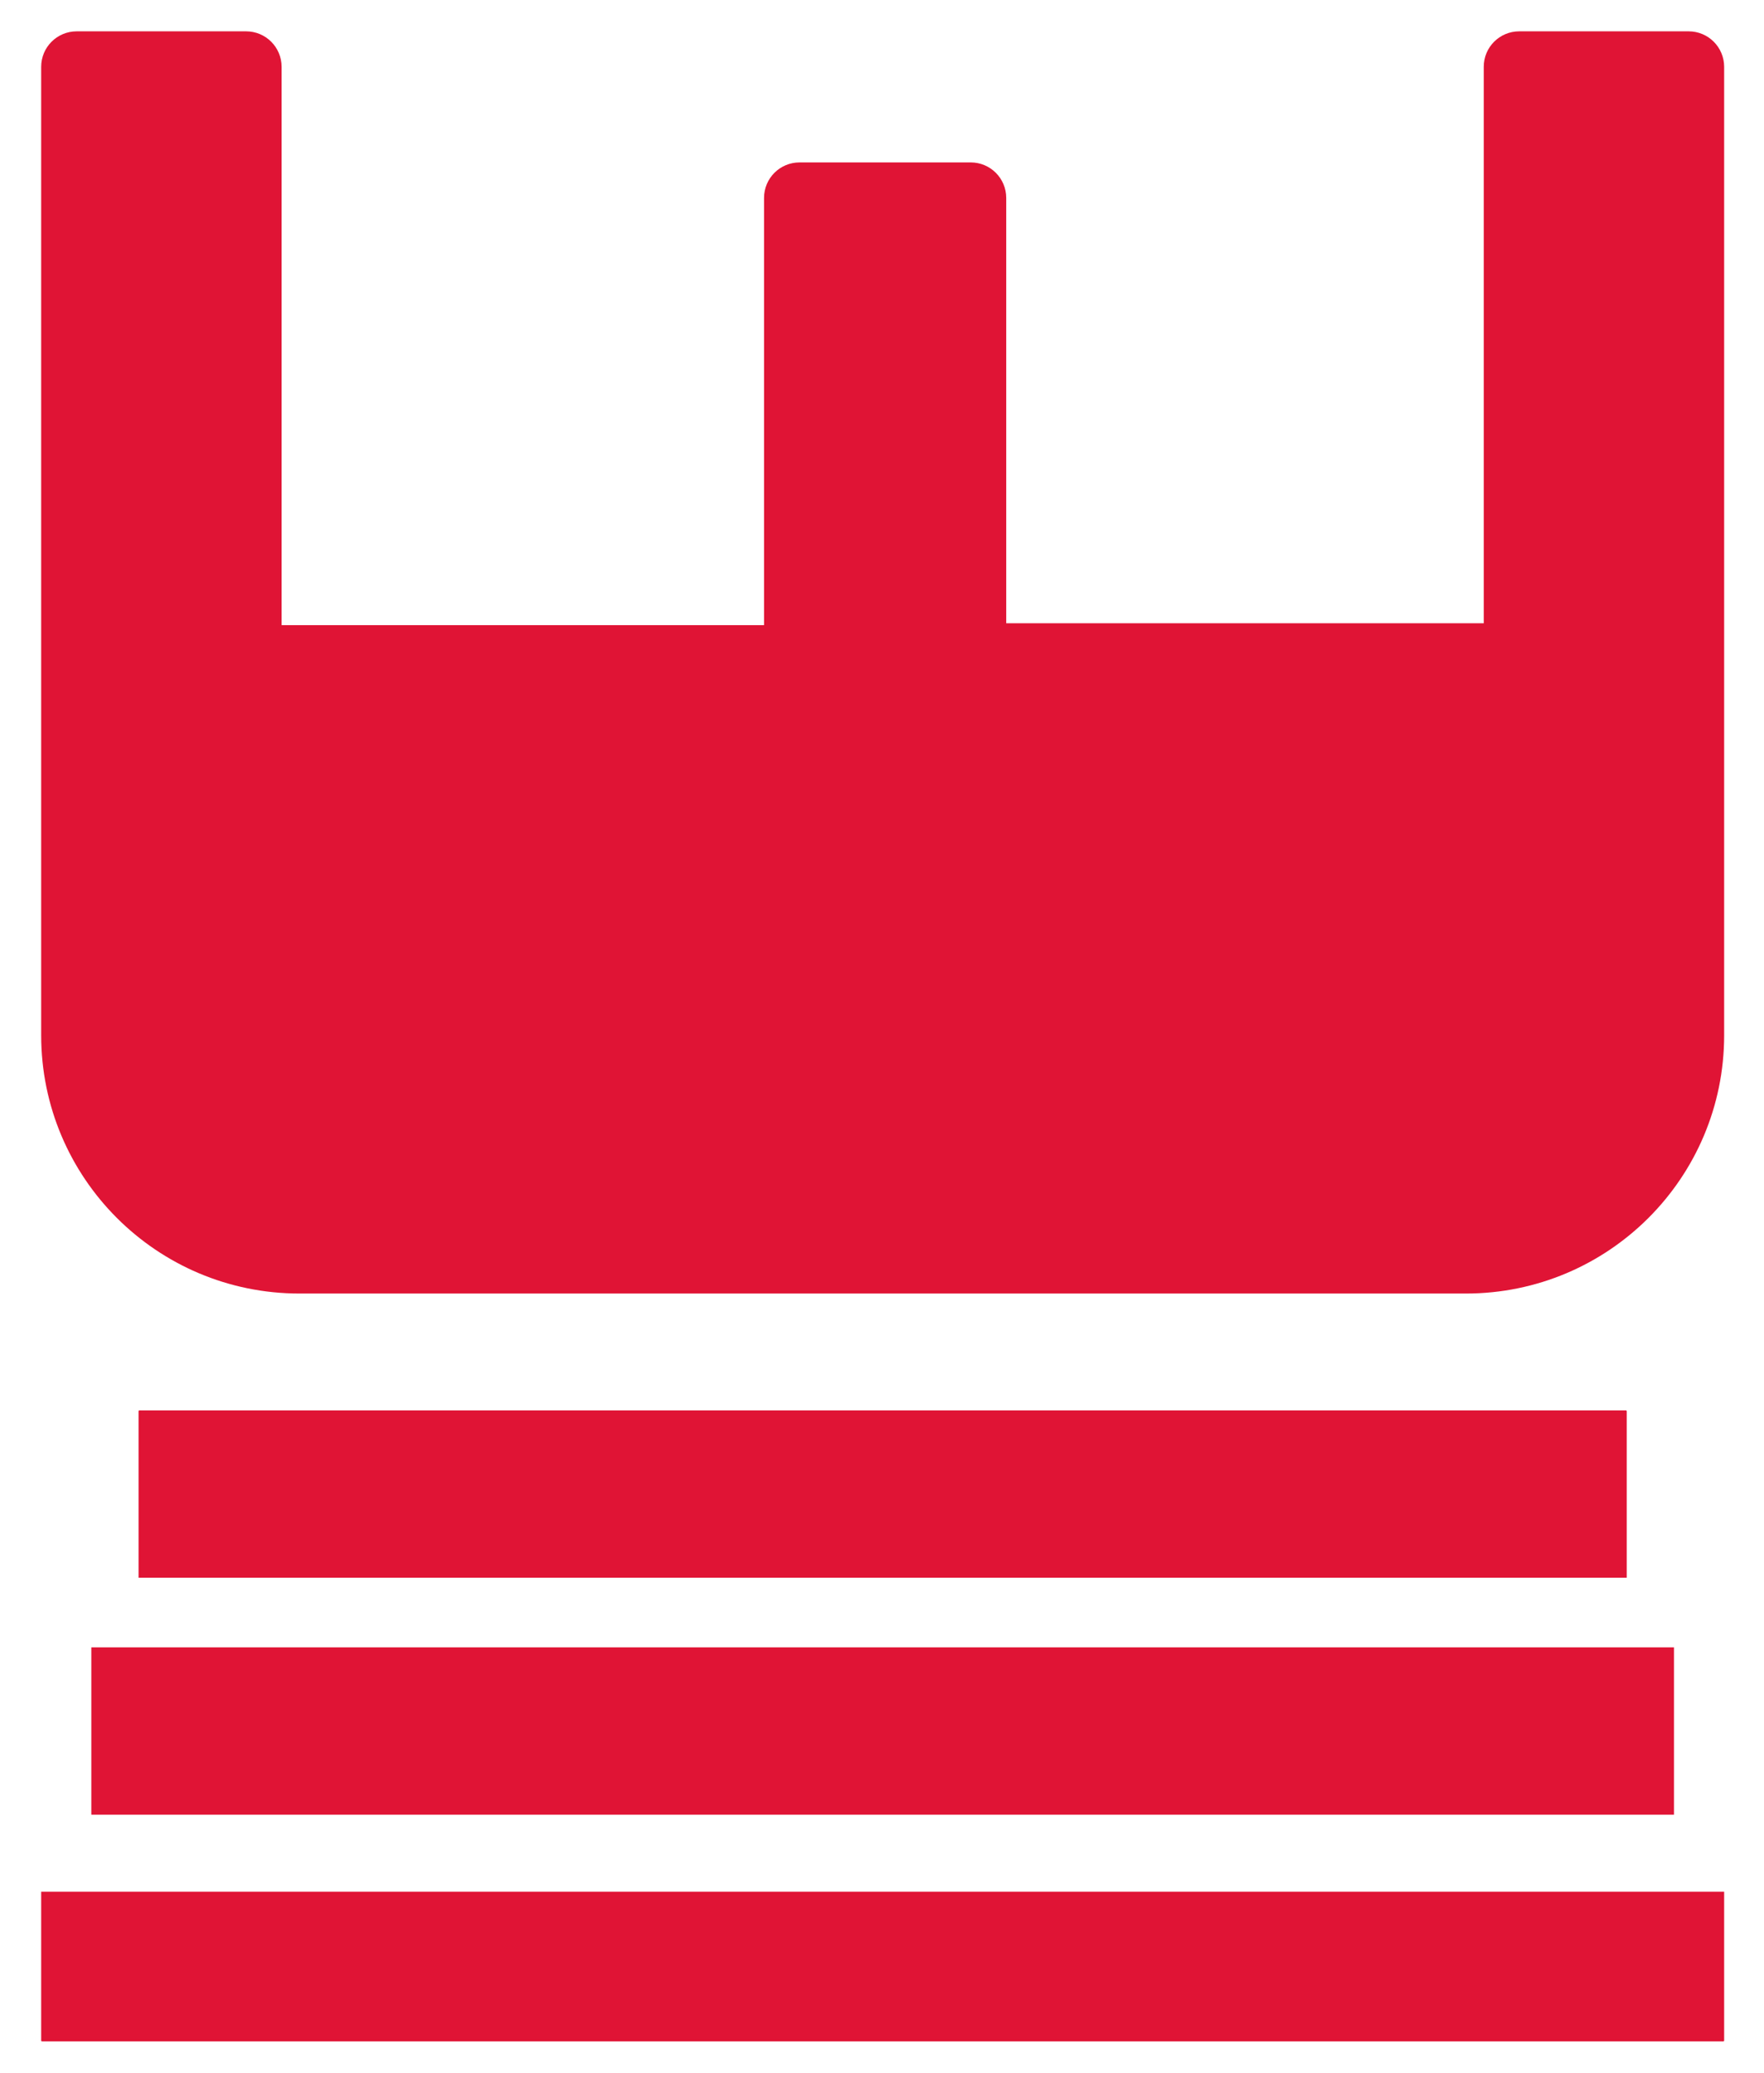 <?xml version="1.0" encoding="utf-8"?>
<!-- Generator: Adobe Illustrator 24.0.2, SVG Export Plug-In . SVG Version: 6.00 Build 0)  -->
<svg version="1.1" xmlns="http://www.w3.org/2000/svg" xmlns:xlink="http://www.w3.org/1999/xlink" x="0px" y="0px"
	 viewBox="0 0 571.91 672" style="enable-background:new 0 0 571.91 672;" xml:space="preserve">
<style type="text/css">
	.st0{display:none;}
	.st1{display:inline;fill:#E01435;}
	.st2{display:inline;}
	.st3{fill:#E01435;}
	.st4{display:none;fill:#E01435;}
</style>
<g id="Capa_1">
</g>
<g id="Logo">
	<g class="st0">
		<path class="st1" d="M-1207.41,1149.42c0.11-1.09,0.54-2,1.29-2.71c0.75-0.72,1.69-1.08,2.84-1.08h21.53
			c2.01,0,3.33,1.09,3.96,3.27l30.4,84.74c5.11-14.24,10.23-28.36,15.37-42.37c5.14-14.01,10.23-28.13,15.29-42.37
			c0.8-2.18,2.12-3.27,3.96-3.27h21.62c1.15,0,2.08,0.37,2.8,1.12c0.72,0.75,1.1,1.64,1.16,2.67c2.12,20.15,4.28,40.22,6.46,60.2
			c2.18,19.98,4.36,40.02,6.55,60.11v0.26c0,2.36-1.26,3.53-3.79,3.53h-16.71c-2.58,0-3.93-1.26-4.05-3.79l-8.78-81.47l-28.68,79.23
			c-0.29,0.8-0.75,1.55-1.38,2.24c-0.63,0.69-1.29,1.03-1.98,1.03h-15.5c-0.75,0-1.44-0.33-2.07-0.99
			c-0.63-0.66-1.09-1.42-1.38-2.28c-4.71-13.26-9.45-26.44-14.21-39.53c-4.77-13.09-9.56-26.29-14.38-39.62l-8.78,81.38
			c0,2.53-1.32,3.79-3.96,3.79h-16.71c-2.53,0-3.79-1.26-3.79-3.79L-1207.41,1149.42z"/>
		<path class="st1" d="M-890.39,1221.59c0,4.82,0.69,9.16,2.07,13c1.38,3.85,3.32,7.1,5.81,9.77s5.48,4.71,8.96,6.12
			c3.47,1.41,7.33,2.11,11.58,2.11c4.48,0,8.5-0.75,12.06-2.24c3.56-1.49,6.56-3.6,9-6.33c2.44-2.73,4.31-6,5.6-9.82
			c1.29-3.82,1.94-8.02,1.94-12.62v-72.17c0-1.03,0.37-1.92,1.12-2.67c0.74-0.75,1.69-1.12,2.83-1.12h16.65
			c1.2,0,2.22,0.37,3.05,1.12c0.83,0.75,1.24,1.64,1.24,2.67v73.12c0,8.9-1.43,16.67-4.3,23.3c-2.87,6.63-6.74,12.16-11.62,16.58
			c-4.88,4.42-10.56,7.72-17.04,9.9c-6.48,2.18-13.34,3.27-20.57,3.27s-14.08-1.16-20.57-3.49c-6.48-2.33-12.16-5.73-17.04-10.21
			c-4.88-4.48-8.75-10.02-11.62-16.62c-2.87-6.6-4.3-14.18-4.3-22.74v-73.12c0-0.92,0.33-1.78,0.99-2.58
			c0.66-0.8,1.51-1.21,2.54-1.21h17.57c0.86,0,1.75,0.37,2.67,1.12c0.92,0.75,1.38,1.64,1.38,2.67V1221.59z"/>
		<path class="st1" d="M-645.04,1149.76c0-2.76,1.26-4.13,3.79-4.13h83.02c1.49,0,2.55,0.42,3.19,1.25
			c0.63,0.84,0.95,1.89,0.95,3.15v15.21c0,1.04-0.36,1.96-1.08,2.77c-0.72,0.81-1.79,1.21-3.23,1.21h-61.23v26.09h47.19
			c1.15-0.11,2.07,0.13,2.76,0.73c0.69,0.6,1.03,1.62,1.03,3.06v15.59c0,1.03-0.29,1.95-0.86,2.76c-0.57,0.8-1.49,1.21-2.76,1.21
			h-47.37v31.26h63.47c1.61,0,2.67,0.35,3.19,1.04s0.77,1.76,0.77,3.2v15.73c0,2.42-1.26,3.63-3.79,3.63h-85.26
			c-1.03,0-1.92-0.29-2.67-0.86c-0.75-0.57-1.12-1.49-1.12-2.76V1149.76z"/>
		<path class="st1" d="M-393.91,1149.68c0-2.7,1.29-4.05,3.87-4.05h53.86c4.99,0,9.68,0.93,14.07,2.8c4.39,1.87,8.2,4.41,11.44,7.62
			c3.24,3.22,5.79,7.01,7.66,11.37c1.86,4.36,2.8,9.07,2.8,14.12c0,4.65-0.83,8.99-2.5,13c-1.67,4.02-3.96,7.55-6.89,10.59
			c2.35,1.72,4.48,3.7,6.37,5.94c1.9,2.24,3.53,4.65,4.89,7.23c1.37,2.58,2.43,5.33,3.19,8.22c0.76,2.9,1.14,5.87,1.14,8.91
			c0,5.11-0.96,9.96-2.89,14.55c-1.92,4.59-4.54,8.64-7.84,12.14c-3.3,3.5-7.19,6.27-11.67,8.31c-4.48,2.04-9.27,3.06-14.38,3.06
			h-59.25c-1.15,0-2.08-0.3-2.8-0.9c-0.72-0.6-1.08-1.54-1.08-2.8V1149.68z M-325.1,1181.97c0-2.18-0.39-4.22-1.17-6.12
			c-0.78-1.89-1.85-3.53-3.23-4.91s-3.04-2.46-4.96-3.23c-1.93-0.78-4.04-1.16-6.34-1.16h-28.22v31.18h27.96
			c2.3,0,4.43-0.4,6.38-1.21c1.96-0.8,3.64-1.91,5.05-3.32c1.41-1.41,2.52-3.07,3.32-5C-325.5,1186.29-325.1,1184.21-325.1,1181.97z
			 M-319.5,1234.76c0-1.95-0.35-3.86-1.04-5.73c-0.69-1.87-1.64-3.54-2.85-5.04c-1.21-1.49-2.65-2.74-4.31-3.75
			c-1.67-1-3.48-1.68-5.44-2.02c-1.15-0.17-2.31-0.33-3.49-0.47c-1.18-0.14-2.37-0.21-3.58-0.21h-28.81v34.96h28.81
			c1.21,0,2.39-0.04,3.54-0.13c1.15-0.09,2.3-0.24,3.45-0.47c1.96-0.29,3.77-0.95,5.44-1.98c1.67-1.03,3.12-2.33,4.36-3.88
			c1.24-1.55,2.2-3.29,2.89-5.21S-319.5,1236.89-319.5,1234.76z"/>
		<path class="st1" d="M-136.75,1149.42c0-1.03,0.34-1.92,1.03-2.67c0.69-0.75,1.66-1.12,2.92-1.12h17.08c1.03,0,1.93,0.33,2.7,0.99
			c0.77,0.66,1.16,1.59,1.16,2.8v100.5h53.91c1.03,0,1.92,0.36,2.67,1.08c0.75,0.72,1.12,1.68,1.12,2.88v15.76
			c0,1.03-0.34,1.94-1.03,2.71c-0.69,0.78-1.61,1.16-2.76,1.16h-75.03c-2.52,0-3.78-1.26-3.78-3.79V1149.42z"/>
		<path class="st1" d="M101.03,1149.76c0-2.76,1.26-4.13,3.79-4.13h83.02c1.49,0,2.55,0.42,3.19,1.25c0.63,0.84,0.95,1.89,0.95,3.15
			v15.21c0,1.04-0.36,1.96-1.08,2.77c-0.72,0.81-1.79,1.21-3.23,1.21h-61.23v26.09h47.19c1.15-0.11,2.07,0.13,2.76,0.73
			c0.69,0.6,1.03,1.62,1.03,3.06v15.59c0,1.03-0.29,1.95-0.86,2.76c-0.58,0.8-1.49,1.21-2.76,1.21h-47.37v31.26h63.47
			c1.61,0,2.67,0.35,3.19,1.04s0.78,1.76,0.78,3.2v15.73c0,2.42-1.26,3.63-3.79,3.63h-85.26c-1.03,0-1.92-0.29-2.67-0.86
			c-0.75-0.57-1.12-1.49-1.12-2.76V1149.76z"/>
		<path class="st1" d="M352.25,1149.68c0-2.7,1.26-4.05,3.79-4.05h52.71c5.8,0,11.22,1.09,16.28,3.27
			c5.05,2.18,9.46,5.14,13.22,8.87c3.76,3.73,6.72,8.13,8.87,13.18c2.15,5.05,3.23,10.42,3.23,16.1c0,3.96-0.55,7.75-1.64,11.37
			c-1.09,3.62-2.61,6.98-4.56,10.08c-1.95,3.1-4.28,5.9-6.98,8.4c-2.7,2.5-5.68,4.61-8.96,6.33l22.39,44.18
			c0.11,0.57,0.31,1.15,0.6,1.72c0.29,0.58,0.43,1.18,0.43,1.81c0,1.72-1,2.58-3.01,2.58h-19.98c-2.07,0-3.45-1.06-4.13-3.19
			l-20.84-41.34c-0.92,0-1.91,0.01-2.97,0.04c-1.06,0.03-2.53,0.04-4.39,0.04c-1.87,0-4.31,0-7.32,0c-3.01,0-6.9,0-11.67,0v40.74
			c0,2.47-1.32,3.7-3.96,3.7h-17.31c-1.15,0-2.07-0.3-2.76-0.9c-0.69-0.6-1.03-1.54-1.03-2.8V1149.68z M424.85,1187.18
			c0-2.46-0.46-4.85-1.38-7.17c-0.92-2.32-2.21-4.4-3.88-6.23c-1.67-1.83-3.65-3.32-5.94-4.47c-2.3-1.15-4.79-1.8-7.49-1.98
			c-2.01-0.06-3.98-0.1-5.9-0.13c-1.92-0.03-3.92-0.04-5.99-0.04h-16.97v39.96h22.74c1.15,0,2.22,0,3.23,0c1,0,2.08-0.06,3.23-0.17
			c2.7-0.17,5.18-0.8,7.45-1.89c2.27-1.09,4.21-2.53,5.81-4.34c1.61-1.8,2.86-3.87,3.75-6.19
			C424.4,1192.21,424.85,1189.76,424.85,1187.18z"/>
		<path class="st1" d="M609.84,1149.42c0-1.03,0.31-1.92,0.94-2.67c0.63-0.75,1.57-1.12,2.83-1.12h17.08c0.97,0,1.89,0.34,2.75,1.03
			c0.86,0.69,1.29,1.61,1.29,2.76v120.31c0,2.53-1.35,3.79-4.03,3.79h-17.08c-2.52,0-3.78-1.26-3.78-3.79V1149.42z M618.02,1109.63
			c0.46-1.26,1.11-2.18,1.94-2.76c0.83-0.57,1.74-0.86,2.71-0.86H638c0.92,0,1.56,0.21,1.94,0.65c0.37,0.43,0.56,0.96,0.56,1.59
			c0,0.46-0.04,0.96-0.13,1.51c-0.09,0.55-0.24,1.08-0.47,1.59l-8.18,18.26c-1.09,2.41-2.61,3.62-4.56,3.62h-13.43
			c-0.98,0-1.61-0.23-1.89-0.69c-0.29-0.46-0.43-1-0.43-1.64c0-0.57,0.03-1.15,0.09-1.72c0.06-0.57,0.23-1.18,0.52-1.81
			L618.02,1109.63z"/>
		<path class="st1" d="M791.81,1270.33c0.29-1.15,0.62-2.21,0.99-3.19c0.37-0.98,0.7-1.87,0.99-2.67l46.42-115.58
			c0.17-0.63,0.65-1.33,1.42-2.11c0.78-0.78,1.82-1.16,3.14-1.16h13.87c1.38,0,2.37,0.34,2.97,1.03c0.6,0.69,1.05,1.29,1.33,1.81
			l2.84,6.72l45.47,113.77c0,0.17,0.04,0.47,0.13,0.9s0.13,0.79,0.13,1.08c0,1.72-1.26,2.58-3.79,2.58h-16.97
			c-1.26,0-2.24-0.26-2.93-0.78c-0.69-0.52-1.26-1.32-1.72-2.41l-1.55-3.96c-1.09-2.76-2.18-5.51-3.27-8.27
			c-1.09-2.76-2.15-5.54-3.19-8.35h-53.14c-1.49,4.02-2.94,7.79-4.35,11.33c-1.41,3.53-2.6,6.62-3.57,9.26
			c-0.81,2.13-2.3,3.19-4.48,3.19h-17.22c-1.09,0-1.97-0.2-2.63-0.6c-0.66-0.4-0.99-1-0.99-1.81
			C791.72,1270.76,791.75,1270.5,791.81,1270.33z M851.75,1178.44c-3.1,7.92-6.19,16.13-9.26,24.63c-3.07,8.5-6.16,16.68-9.26,24.54
			h36.69L851.75,1178.44z"/>
		<path class="st1" d="M1140.43,1179.73c-0.75,0-1.44-0.19-2.07-0.56c-0.63-0.37-1.35-0.88-2.15-1.51l-0.17-0.09
			c-1.09-1.09-2.5-2.3-4.22-3.62c-1.72-1.32-3.65-2.55-5.77-3.7c-2.13-1.15-4.41-2.12-6.85-2.93c-2.44-0.8-4.92-1.21-7.45-1.21
			c-3.22,0-6.06,0.36-8.53,1.08c-2.47,0.72-4.54,1.69-6.2,2.93c-1.67,1.24-2.93,2.68-3.79,4.35c-0.86,1.67-1.29,3.45-1.29,5.34
			c0,2.07,0.65,3.88,1.94,5.43s3.04,2.93,5.25,4.13c2.21,1.21,4.75,2.31,7.62,3.32c2.87,1.01,5.88,2,9.04,2.97
			c3.62,1.09,7.2,2.27,10.76,3.53c3.56,1.26,6.96,2.68,10.21,4.26c3.24,1.58,6.27,3.33,9.09,5.25c2.81,1.92,5.24,4.13,7.28,6.63
			c2.04,2.5,3.64,5.28,4.82,8.35c1.18,3.07,1.77,6.53,1.77,10.38c0,6.26-1.26,11.91-3.79,16.97c-2.53,5.05-6.02,9.37-10.46,12.96
			c-4.45,3.59-9.68,6.34-15.67,8.27c-6,1.92-12.44,2.89-19.33,2.89c-4.42,0-8.81-0.52-13.18-1.55s-8.56-2.5-12.57-4.39
			c-4.02-1.9-7.82-4.18-11.41-6.85c-3.59-2.67-6.79-5.67-9.6-9v0.09l-0.17-0.34c-1.26-1.43-1.89-2.76-1.89-3.96
			c0-0.63,0.17-1.23,0.52-1.81c0.34-0.57,0.86-1.21,1.55-1.89l2.84-2.84c0.86-0.75,1.78-1.58,2.76-2.5c0.98-0.92,1.95-1.75,2.93-2.5
			c0.98-0.75,1.88-1.38,2.71-1.89c0.83-0.52,1.51-0.77,2.02-0.77c0.8,0,1.55,0.26,2.24,0.77c0.69,0.52,1.26,1.01,1.72,1.46
			l0.34,0.34h-0.09c2.01,1.89,4.26,3.7,6.76,5.43c2.5,1.72,5.07,3.26,7.71,4.61c2.64,1.35,5.27,2.41,7.88,3.19
			c2.61,0.78,5.07,1.16,7.36,1.16c3.16,0,6.11-0.4,8.87-1.21c2.76-0.8,5.14-1.94,7.15-3.4c2.01-1.46,3.59-3.23,4.74-5.3
			c1.15-2.07,1.72-4.36,1.72-6.89c0-2.53-0.75-4.69-2.24-6.5s-3.44-3.39-5.86-4.74c-2.41-1.35-5.13-2.51-8.14-3.49
			c-3.01-0.98-6.04-1.89-9.09-2.76c-7.01-2.12-13.13-4.42-18.39-6.89c-5.25-2.47-9.63-5.24-13.13-8.31
			c-3.5-3.07-6.13-6.52-7.88-10.33c-1.75-3.82-2.63-8.11-2.63-12.88c0-5.34,1.08-10.21,3.23-14.6c2.15-4.39,5.21-8.15,9.17-11.28
			c3.96-3.13,8.73-5.57,14.3-7.32c5.57-1.75,11.8-2.63,18.69-2.63c5.22,0,10.54,0.82,15.93,2.46c5.4,1.64,10.39,3.89,14.99,6.76
			c1.38,0.86,2.78,1.84,4.22,2.93c1.43,1.09,2.76,2.2,3.96,3.32c1.21,1.12,2.2,2.21,2.97,3.27c0.78,1.06,1.16,1.97,1.16,2.71
			c0,0.69-0.17,1.39-0.52,2.11c-0.34,0.72-0.78,1.36-1.29,1.94l-2.58,2.76v-0.09c-0.86,0.92-1.75,1.87-2.67,2.84
			c-0.92,0.98-1.84,1.85-2.76,2.63c-0.92,0.78-1.75,1.42-2.5,1.94C1141.57,1179.47,1140.94,1179.73,1140.43,1179.73z"/>
	</g>
	<g class="st0">
		<path class="st2" d="M-748.42,8.77c5.28,0,10.05,1.62,14.3,4.84c4.25,3.23,6.67,8.07,7.26,14.52v44.45
			c0,5.87-1.76,10.93-5.28,15.18c-3.52,4.26-8.95,6.38-16.28,6.38h-183.09v547.96c0,5.28-1.76,9.98-5.28,14.08
			c-3.52,4.11-8.51,6.16-14.96,6.16h-44.45c-5.28,0-9.98-1.9-14.08-5.72c-4.11-3.81-6.16-8.65-6.16-14.52V94.16h-183.97
			c-5.87,0-10.71-1.76-14.52-5.28c-3.82-3.52-5.72-8.95-5.72-16.28V28.14c0-5.87,1.9-10.56,5.72-14.08
			c3.81-3.52,8.65-5.28,14.52-5.28H-748.42z"/>
		<path class="st2" d="M-586.01,29.9c0-14.08,6.45-21.13,19.37-21.13h253.96c29.34,0,56.63,5.5,81.86,16.5
			c25.23,11,47.24,25.97,66.02,44.89c18.77,18.93,33.52,41.08,44.23,66.46c10.71,25.38,16.06,52.45,16.06,81.2
			c0,20.54-2.86,40.27-8.58,59.2s-13.72,36.46-23.99,52.6c-10.27,16.14-22.6,30.59-36.97,43.35c-14.38,12.76-30.37,23.4-47.97,31.91
			L-105.83,643v5.72c0,9.1-5.43,13.64-16.28,13.64h-53.26c-9.1,0-16.14-5.43-21.13-16.28l-105.63-221.83
			c-2.35,0.3-4.92,0.44-7.7,0.44c-2.79,0-6.75,0.08-11.88,0.22c-5.14,0.15-11.96,0.22-20.47,0.22c-8.51,0-19.74,0-33.67,0
			c-13.94,0-31.03,0-51.28,0s-44.75,0-73.5,0V643c0,12.92-6.75,19.37-20.25,19.37h-45.77c-12.92,0-19.37-6.45-19.37-19.37V29.9z
			 M-189.01,216.95c0-16.13-3.16-31.69-9.46-46.65c-6.31-14.96-14.96-28.17-25.97-39.61c-11-11.44-24.06-20.61-39.17-27.51
			c-15.12-6.89-31.47-10.34-49.07-10.34h-187.94v248.23h189.7c17.31,0,33.45-3.37,48.41-10.12c14.96-6.75,27.87-15.84,38.73-27.29
			c10.85-11.44,19.37-24.65,25.53-39.61C-192.1,249.08-189.01,233.39-189.01,216.95z"/>
		<path class="st2" d="M1070.18,151.37c-4.11-2.64-10.86-7.77-20.25-15.4c-9.39-7.63-20.91-15.4-34.55-23.33
			c-13.64-7.92-28.98-15.03-45.99-21.35c-17.02-6.31-35.36-9.46-55.02-9.46c-23.18,0-43.13,2.79-59.86,8.36
			c-16.72,5.58-30.52,12.98-41.37,22.23c-10.86,9.24-18.86,19.66-23.99,31.25c-5.14,11.59-7.7,23.26-7.7,34.99
			c0,16.44,5.43,30.22,16.29,41.37c10.85,11.15,25.23,20.84,43.13,29.05c17.89,8.22,38.22,15.62,60.96,22.23
			c22.74,6.6,45.92,13.58,69.54,20.91c23.62,7.34,46.8,15.56,69.54,24.65c22.74,9.1,43.06,20.4,60.96,33.89
			c17.89,13.5,32.27,29.64,43.13,48.41c10.85,18.78,16.28,41.52,16.28,68.22c0,30.81-6.38,58.76-19.15,83.84
			s-30.22,46.51-52.38,64.26c-22.16,17.76-48.19,31.47-78.12,41.15c-29.93,9.68-62.06,14.52-96.39,14.52c-22.89,0-45.55-2.57-68-7.7
			c-22.45-5.13-44.01-12.61-64.7-22.45c-20.69-9.83-39.98-21.79-57.88-35.87c-17.9-14.08-33.89-30.22-47.97-48.41
			c-3.82-4.69-5.65-9.39-5.5-14.08c0.14-4.69,2.71-9.09,7.7-13.2l34.77-29.05c4.99-4.11,9.83-5.94,14.52-5.5
			c4.69,0.44,8.95,3.01,12.76,7.7l5.72,5.72c12.32,13.8,26.33,25.75,42.03,35.87c15.69,10.12,31.39,18.49,47.09,25.09
			c15.69,6.6,30.73,11.52,45.11,14.74c14.37,3.23,26.55,4.84,36.53,4.84c17.89,0,36.24-2.34,55.02-7.04
			c18.77-4.69,35.94-11.88,51.5-21.57c15.55-9.68,28.31-21.93,38.29-36.75c9.97-14.81,14.96-32.2,14.96-52.16
			c0-16.72-4.92-30.88-14.74-42.47c-9.83-11.59-23.11-21.71-39.83-30.37c-16.72-8.65-36.31-16.43-58.76-23.33
			c-22.45-6.89-46.43-14.15-71.96-21.79c-35.21-10.27-65.43-21.05-90.67-32.35c-25.24-11.29-45.99-23.77-62.28-37.41
			c-16.28-13.64-28.24-28.9-35.87-45.77c-7.63-16.87-11.44-35.87-11.44-57c0-26.7,5.35-51.12,16.06-73.28
			c10.71-22.15,25.89-41.3,45.55-57.44c19.65-16.13,43.35-28.68,71.08-37.63c27.73-8.95,58.76-13.42,93.09-13.42
			c18.49,0,37.7,2.35,57.66,7.04c19.95,4.7,39.39,11.22,58.32,19.59c18.93,8.36,36.67,18.34,53.26,29.93
			c16.57,11.59,30.88,24.43,42.91,38.51c4.11,4.4,6.23,9.02,6.38,13.86c0.14,4.84-2.13,9.46-6.82,13.86l-31.25,29.93
			c-4.7,4.4-9.46,6.46-14.3,6.16C1078.76,157.69,1074.29,155.49,1070.18,151.37z"/>
	</g>
	<g>
		<path class="st3" d="M492.55,10.16h54.93c6.36,0,11.51,5.15,11.51,11.51v313.99c0,46.24-37.49,83.73-83.73,83.73l-378.18,0
			c-46.24,0-83.73-37.49-83.73-83.73l0-313.99c0-6.36,5.15-11.51,11.51-11.51l54.93,0c6.36,0,11.51,5.15,11.51,11.51v181.02h156.41
			V64.17c0-6.36,5.15-11.51,11.51-11.51h55.5c6.36,0,11.51,5.15,11.51,11.51v137.91h154.82V21.67
			C481.04,15.31,486.19,10.16,492.55,10.16z"/>
		<rect x="29.61" y="534.1" class="st3" width="513.12" height="54.25"/>
		<path class="st3" d="M558.7,661.86H13.63c-0.16,0-0.28-0.13-0.28-0.28v-48.24h545.64v48.24
			C558.99,661.73,558.86,661.86,558.7,661.86z"/>
		<path class="st3" d="M527.42,511.53H44.92v-53.97c0-0.16,0.13-0.28,0.28-0.28h481.93c0.16,0,0.28,0.13,0.28,0.28V511.53z"/>
	</g>
	<g class="st0">
		<path class="st2" d="M-1012.64,789.64l-13.83,20.5c-19.87-14.23-44.67-22.75-71.73-22.75c-58.42,0.73-116.6,41.17-118.69,111.65
			c0.82,61.59,50.23,110.23,118.69,111.65c27.06,0,51.86-8.52,71.73-22.75l13.83,20.5c-23.94,16.96-53.58,26.96-85.57,26.96
			c-86.19,0-143.39-61.8-143.39-136.35c0-74.54,57.2-136.35,143.39-136.35C-1066.22,762.68-1036.58,772.68-1012.64,789.64z"/>
		<path class="st2" d="M-754.12,768.73l94.86,260.34h-26.13l-25.77-70.72h-116.26l-25.77,70.72h-26.13l94.86-260.34H-754.12z
			 M-818.47,933.8h98.37l-49.19-134.99L-818.47,933.8z"/>
		<path class="st2" d="M-371.86,783.6l-12.72,21.08c-18.06-10.24-34.83-16.95-56.17-16.95c-26.66,0-51.82,15.24-51.82,42.04
			c0,34.57,35.04,43.46,59.57,50.82c36.31,10.13,74.84,31.16,76.86,76.6c0,38.96-31.05,78.2-86.37,78.2
			c-24.16,0-53.43-7.07-81.04-25.49l13.29-22.53c19.79,12.58,43.12,20.65,66.77,21.2h0.1h0.1c36.17,0,60.32-23.61,60.32-51.39
			c-0.56-31.54-36.44-46.81-65.15-54.32c-33.07-8.75-71.28-28.28-71.28-73.1c0-37.87,35.16-67.38,78.8-67.38
			C-410.62,762.38-390.58,772.58-371.86,783.6z"/>
		<path class="st2" d="M-128.11,768.73h25.95h94.44v24.62h-95.1v235.72h-24.62V793.35h-95.1v-24.62H-128.11z"/>
		<path class="st2" d="M170.38,768.73v260.34h-24.62V768.73H170.38z"/>
		<path class="st2" d="M348.26,768.73v235.72h147.91v24.62H323.64V768.73H348.26z"/>
		<path class="st2" d="M674.37,768.73v235.72h147.91v24.62H649.75V768.73H674.37z"/>
		<path class="st2" d="M1228.66,898.92c0,75.21-61.24,136.45-136.45,136.45c-75.21,0-136.45-61.24-136.45-136.45
			c0-75.21,61.24-136.45,136.45-136.45C1167.43,762.47,1228.66,823.71,1228.66,898.92z M980.52,898.92
			c0,61.83,49.87,111.69,111.7,111.69c61.83,0,111.7-49.86,111.7-111.69c0-61.83-49.87-111.7-111.7-111.7
			C1030.38,787.23,980.52,837.09,980.52,898.92z"/>
	</g>
	<rect x="-1220.24" y="1059.59" class="st4" width="2381.4" height="17.13"/>
	<g>
	</g>
	<g>
	</g>
	<g>
	</g>
	<g>
	</g>
	<g>
	</g>
	<g>
	</g>
</g>
</svg>
